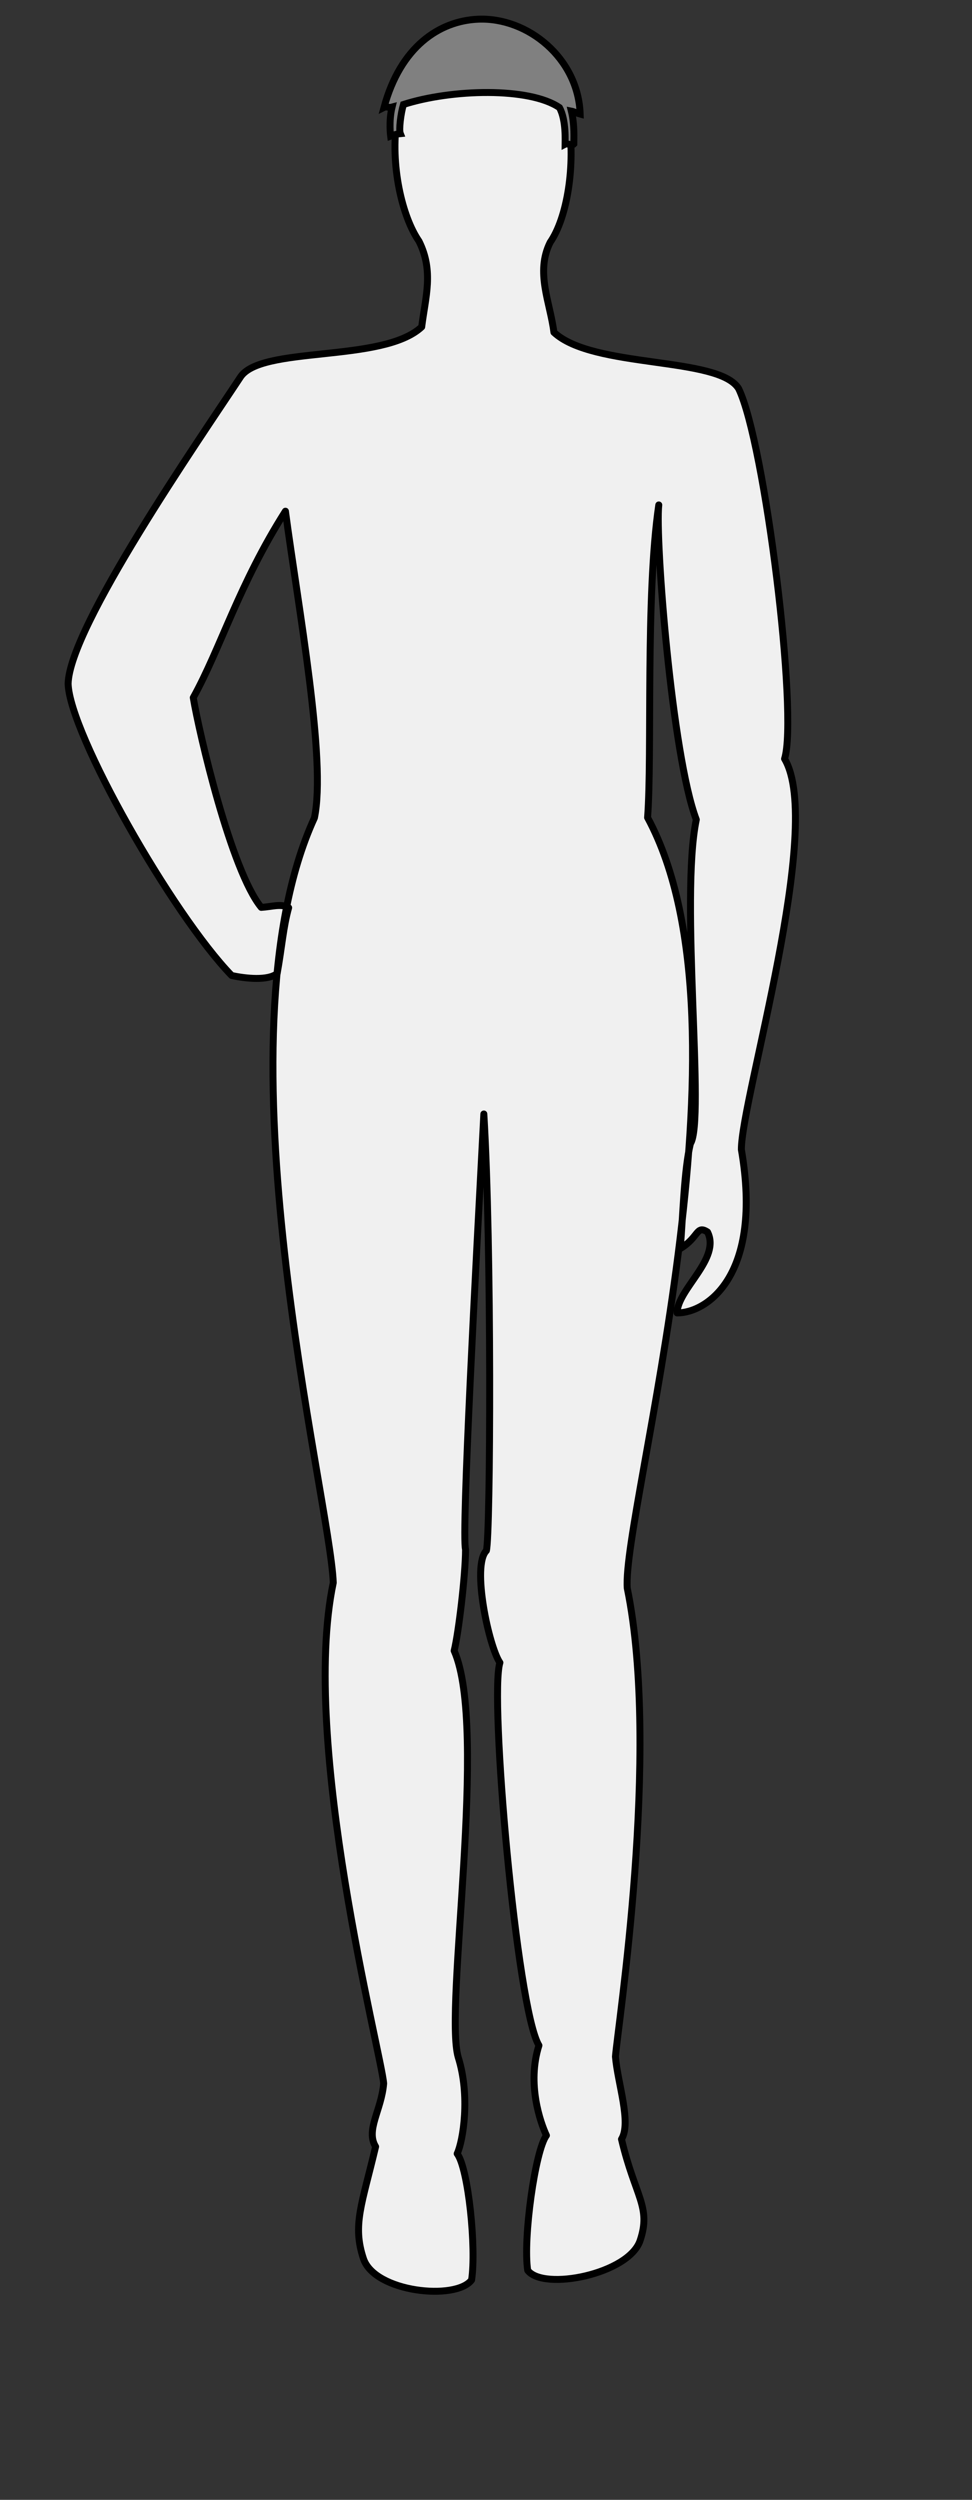 <?xml version="1.0" encoding="UTF-8" standalone="no"?>
<!DOCTYPE svg PUBLIC "-//W3C//DTD SVG 20010904//EN"
"http://www.w3.org/TR/2001/REC-SVG-20010904/DTD/svg10.dtd">
<!-- Created with Inkscape (http://www.inkscape.org/) --><svg height="360pt" id="svg923" inkscape:version="0.39" sodipodi:docbase="/home/nicu/Desktop/ocal/ocal_incoming_0.07/incoming" sodipodi:docname="silhouette_male_3.svg" sodipodi:version="0.32" width="140pt" xmlns="http://www.w3.org/2000/svg" xmlns:cc="http://web.resource.org/cc/" xmlns:dc="http://purl.org/dc/elements/1.1/" xmlns:inkscape="http://www.inkscape.org/namespaces/inkscape" xmlns:rdf="http://www.w3.org/1999/02/22-rdf-syntax-ns#" xmlns:sodipodi="http://sodipodi.sourceforge.net/DTD/sodipodi-0.dtd" xmlns:xlink="http://www.w3.org/1999/xlink">
  <rect width="100%" height="100%" fill="#333333" stroke="none"/>
  <defs id="defs925"/>
  <sodipodi:namedview bordercolor="#666666" borderopacity="1.0" id="base" inkscape:cx="61.901276" inkscape:cy="210.37488" inkscape:pageopacity="0.0" inkscape:pageshadow="2" inkscape:window-height="760" inkscape:window-width="805" inkscape:window-x="338" inkscape:window-y="44" inkscape:zoom="1.0000000" pagecolor="#ffffff"/>
  <g id="g1535">
    <path d="M 80.464,46.312 C 83.343,52.071 81.705,57.009 80.985,62.767 C 73.51,69.765 49.907,66.271 46.094,72.52 C 38.147,84.557 13.326,120.391 13.082,131.295 C 13.374,140.881 33.091,175.547 44.485,187.308 C 47.196,187.907 51.504,188.339 53.226,186.922 C 54.124,181.987 54.391,178.02 55.435,174.292 C 53.99,173.445 52.263,174.105 50.172,174.229 C 44.382,167.194 38.203,140.576 37.116,133.955 C 42.382,124.433 45.902,112.178 54.817,98.156 C 57.295,116.744 62.723,146.039 60.379,157.05 C 40.805,199.719 63.416,287.73 64.001,303.906 C 57.551,334.557 73.28,394.5 73.679,400.059 C 73.251,405.204 70.188,408.998 72.134,412.184 C 69.531,423.224 67.637,427.211 69.797,433.689 C 71.956,440.167 87.563,441.783 90.564,437.786 C 91.498,431.721 89.956,416.412 87.797,413.533 C 88.945,411.067 90.338,402.424 87.994,395.012 C 85.237,385.533 93.819,331.944 87.219,316.969 C 88.06,313.569 89.392,302.477 89.406,297.531 C 88.602,294.556 91.398,242.767 92.919,213.898 C 94.445,239.013 94.213,294.766 93.406,297.75 C 90.527,300.629 93.924,316.263 96.006,319.249 C 93.954,325.543 99.229,385.752 103.5,392.75 C 101.156,400.162 103.79,407.566 104.938,410.031 C 102.778,412.91 100.41,429.873 101.344,435.938 C 104.345,439.935 120.778,436.666 122.938,430.188 C 125.097,423.709 121.957,421.79 119.355,410.75 C 121.3,407.564 118.621,400.052 118.193,394.906 C 118.592,389.347 126.911,336.425 120.461,304.95 C 119.396,290.423 146.3,197.61 124.364,156.988 C 125.267,144.889 123.927,114.454 126.515,96.954 C 125.795,103.432 129.035,145.032 133.719,157.375 C 130.548,172.612 135.467,215.269 132.588,219.588 C 131.358,224.731 131.176,233.226 130.643,239.744 C 134.242,237.585 133.686,235.152 135.875,236.562 C 138.477,241.693 130.066,247.552 130.037,252.1 C 135.795,252.1 146.524,244.881 142.375,220.719 C 142.36,211.026 158.356,158.671 150.671,145.7 C 153.321,137.277 146.905,85.008 141.852,74.625 C 138.039,68.376 113.85,70.811 106.375,63.812 C 105.655,58.054 102.777,52.29 105.656,46.531 C 112.134,37.174 112.366,6.415 94.344,6.25 C 71.081,6.263 73.985,36.955 80.464,46.312 z " id="path943" sodipodi:nodetypes="cccccccccccccccccccccccccccccccccccccccccccc" style="fill:#f0f0f0;fill-opacity:1;fill-rule:evenodd;stroke:#000000;stroke-width:1pt;stroke-linecap:butt;stroke-linejoin:round;stroke-opacity:1;"/>
    <path d="M 91.781,3.688 C 84.341,4.019 76.895,9.004 73.75,20.625 C 74.228,20.386 74.644,20.746 75.29,20.565 C 74.633,23.255 75.014,26.136 75.014,26.136 C 75.014,26.136 76.068,25.732 76.875,25.656 C 76.583,24.927 76.954,21.834 77.478,20.065 C 86.725,17.088 101.654,16.706 107.438,20.656 C 108.77,23.061 108.514,27.251 108.514,27.7 C 109.021,27.441 109.813,28.067 110.194,27.656 C 110.194,26.866 110.38,24.01 109.73,21.335 C 110.172,21.42 111.116,21.845 111.417,21.92 C 111.066,11.197 101.347,3.262 91.781,3.688 z " id="path910" sodipodi:nodetypes="cccccccccccc" style="fill:#808080;fill-opacity:1;fill-rule:evenodd;stroke:#000000;stroke-width:1pt;stroke-linecap:butt;stroke-linejoin:miter;stroke-opacity:1;"/>
  </g>
</svg>
